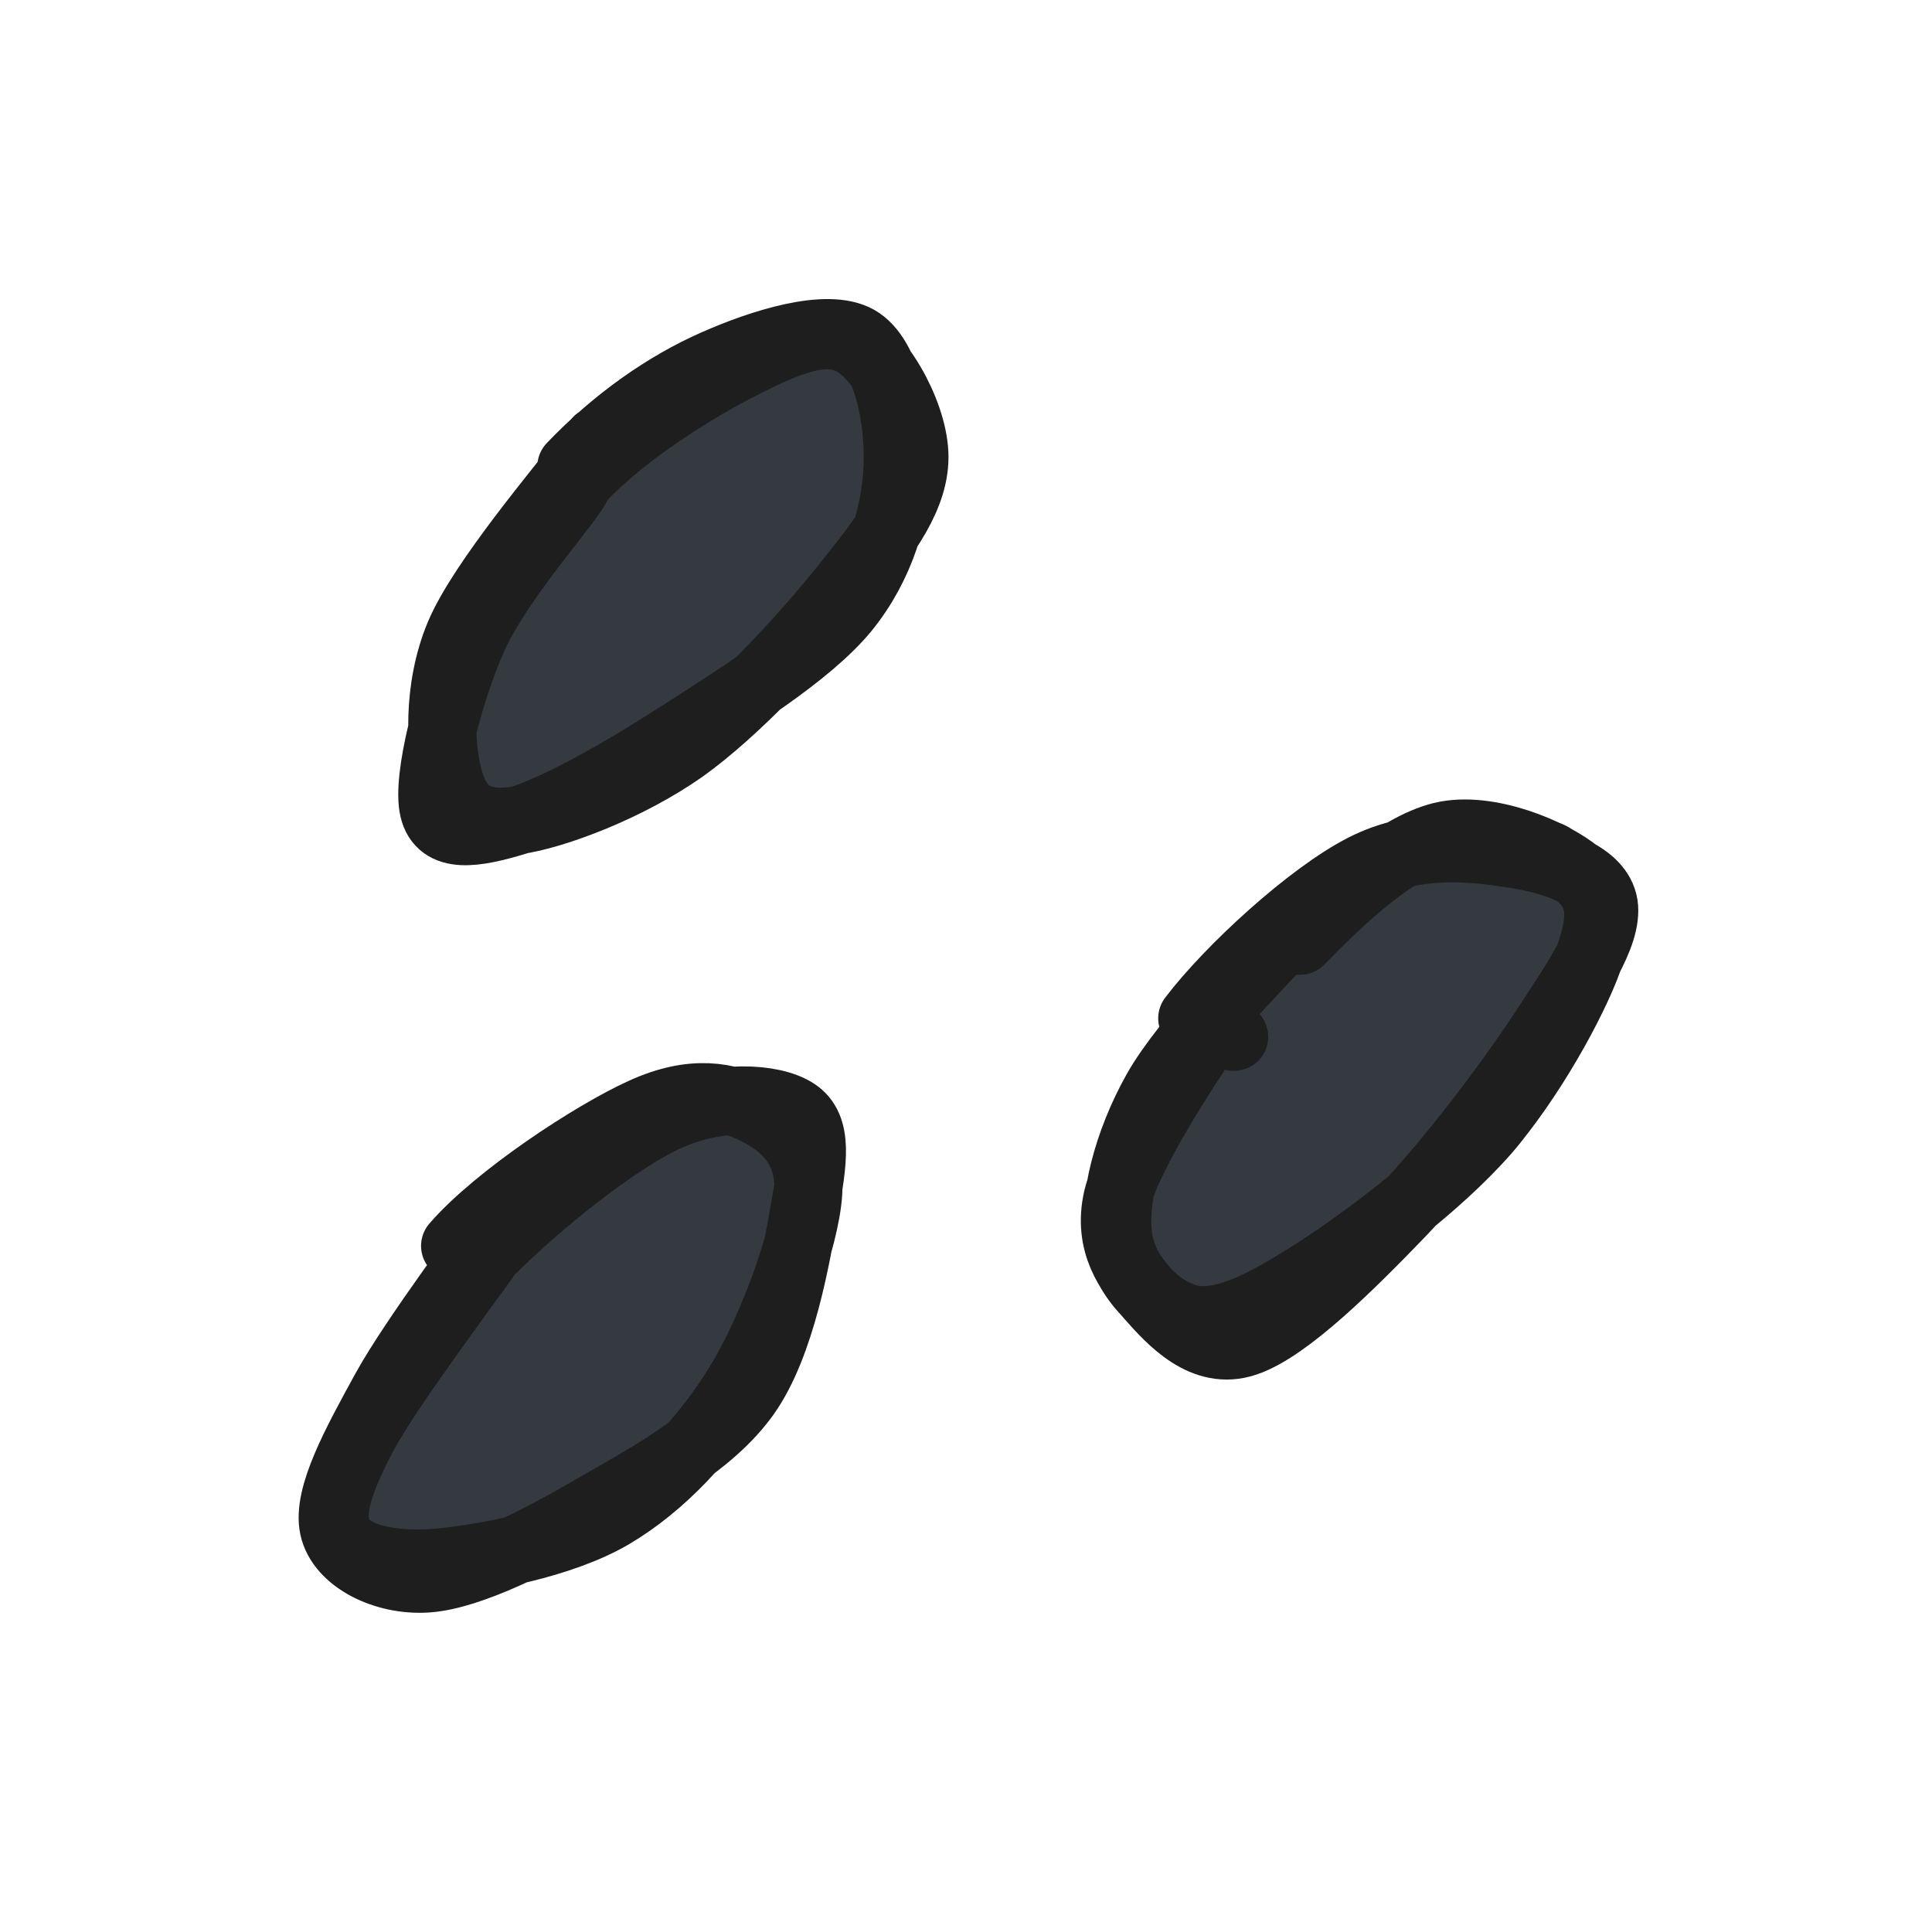 <svg version="1.1" xmlns="http://www.w3.org/2000/svg" viewBox="0 0 56.754 56.666" width="56.754" height="56.666">
  <!-- svg-source:excalidraw -->
  
  <defs>
    <style class="style-fonts">
      @font-face {
        font-family: "Virgil";
        src: url("https://excalidraw.com/Virgil.woff2");
      }
      @font-face {
        font-family: "Cascadia";
        src: url("https://excalidraw.com/Cascadia.woff2");
      }
      @font-face {
        font-family: "Assistant";
        src: url("https://excalidraw.com/Assistant-Regular.woff2");
      }
    </style>
    
  </defs>
  <g stroke-linecap="round" transform="translate(7.899 35.279) rotate(314.228 9.166 4.196)"><path d="M11.53 -0.36 C13.27 -0.22, 15.19 0.41, 16.3 1.29 C17.4 2.17, 18.19 3.86, 18.15 4.91 C18.1 5.96, 17.44 7.1, 16.04 7.59 C14.63 8.09, 11.72 7.81, 9.71 7.89 C7.7 7.98, 5.54 8.55, 3.98 8.09 C2.42 7.62, 0.93 5.94, 0.36 5.09 C-0.2 4.23, -0.29 3.8, 0.58 2.96 C1.45 2.12, 3.68 0.53, 5.58 0.07 C7.48 -0.4, 10.89 0.19, 11.98 0.16 C13.06 0.13, 12.11 -0.25, 12.07 -0.1 M10.51 0.58 C12.24 0.58, 15.01 0.5, 16.38 1.16 C17.74 1.81, 18.68 3.5, 18.72 4.51 C18.76 5.51, 17.9 6.58, 16.62 7.2 C15.34 7.82, 13.17 8.12, 11.06 8.23 C8.95 8.34, 5.65 8.2, 3.95 7.87 C2.24 7.54, 1.48 7.06, 0.84 6.24 C0.2 5.41, -0.59 3.83, 0.12 2.91 C0.83 1.99, 3.2 1.14, 5.12 0.72 C7.04 0.3, 10.74 0.53, 11.64 0.39 C12.54 0.24, 10.67 -0.14, 10.54 -0.14" stroke="none" stroke-width="0" fill="#343a40"></path><path d="M9.42 0.39 C11.25 0.42, 14.22 0.77, 15.72 1.37 C17.22 1.96, 18.29 3.18, 18.44 3.97 C18.59 4.76, 17.78 5.33, 16.62 6.12 C15.46 6.91, 13.27 8.43, 11.48 8.71 C9.69 8.99, 7.61 8.3, 5.88 7.81 C4.14 7.33, 2.02 6.61, 1.08 5.77 C0.14 4.93, -0.29 3.55, 0.23 2.76 C0.75 1.97, 2.46 1.5, 4.19 1.02 C5.91 0.55, 9.5 0.1, 10.58 -0.08 C11.67 -0.27, 10.77 -0.13, 10.69 -0.07 M8.65 -0.46 C10.54 -0.57, 13.83 0.16, 15.33 0.75 C16.84 1.34, 17.38 2.22, 17.66 3.08 C17.94 3.93, 18.02 5, 17.01 5.88 C15.99 6.76, 13.39 7.93, 11.59 8.34 C9.79 8.75, 7.86 8.8, 6.2 8.35 C4.53 7.89, 2.61 6.51, 1.6 5.64 C0.6 4.76, -0.03 3.76, 0.17 3.07 C0.38 2.38, 1.22 1.94, 2.83 1.47 C4.43 1.01, 8.77 0.48, 9.78 0.29 C10.8 0.11, 9.06 0.32, 8.91 0.37" stroke="#1e1e1e" stroke-width="2" fill="none"></path></g><g stroke-linecap="round" transform="translate(10.46 12.995) rotate(314.228 9.166 4.196)"><path d="M7.34 -0.36 C9.1 -0.41, 11.82 0.41, 13.61 1.01 C15.39 1.62, 17.42 2.57, 18.04 3.27 C18.65 3.96, 18.05 4.34, 17.31 5.17 C16.58 6, 15.26 7.76, 13.63 8.24 C12 8.72, 9.49 8.19, 7.54 8.04 C5.59 7.89, 3.11 8.04, 1.93 7.34 C0.75 6.63, 0.41 4.8, 0.47 3.82 C0.53 2.84, 1.02 2.17, 2.29 1.47 C3.56 0.76, 6.95 -0.27, 8.09 -0.42 C9.23 -0.57, 9.02 0.34, 9.13 0.56 M10.07 -0.43 C12.1 -0.46, 14.65 0.68, 16.13 1.43 C17.61 2.19, 18.77 3.23, 18.95 4.08 C19.13 4.93, 18.54 5.81, 17.22 6.53 C15.91 7.24, 13 8.02, 11.06 8.38 C9.12 8.75, 7.37 9.08, 5.57 8.72 C3.77 8.36, 1.09 7.11, 0.26 6.2 C-0.57 5.3, -0.12 4.15, 0.6 3.29 C1.32 2.42, 3.08 1.62, 4.58 1.02 C6.08 0.42, 8.68 -0.12, 9.59 -0.3 C10.5 -0.47, 9.86 -0.13, 10.04 -0.04" stroke="none" stroke-width="0" fill="#343a40"></path><path d="M9.52 0.18 C11.48 0.12, 13.92 0.75, 15.35 1.24 C16.78 1.73, 17.85 2.19, 18.09 3.12 C18.34 4.06, 17.74 6.04, 16.82 6.84 C15.9 7.65, 14.39 7.79, 12.59 7.96 C10.79 8.13, 7.94 8.21, 6.02 7.86 C4.1 7.5, 2 6.52, 1.09 5.81 C0.18 5.1, 0.1 4.44, 0.56 3.61 C1.02 2.78, 2.24 1.45, 3.84 0.82 C5.45 0.19, 9.06 -0.04, 10.18 -0.19 C11.29 -0.34, 10.6 -0.18, 10.55 -0.08 M9.68 -0.27 C11.57 -0.29, 13.34 0.06, 14.76 0.63 C16.19 1.2, 17.96 2.16, 18.22 3.15 C18.48 4.15, 17.34 5.73, 16.35 6.61 C15.36 7.49, 13.97 8.27, 12.27 8.42 C10.57 8.56, 8.02 7.91, 6.15 7.48 C4.28 7.05, 2.15 6.43, 1.07 5.82 C-0.01 5.22, -0.84 4.62, -0.35 3.85 C0.14 3.07, 2.44 1.77, 4.02 1.18 C5.6 0.58, 8.28 0.44, 9.12 0.29 C9.97 0.14, 9.05 0.13, 9.09 0.27" stroke="#1e1e1e" stroke-width="2" fill="none"></path></g><g stroke-linecap="round" transform="translate(30.522 27.513) rotate(314.228 9.166 4.196)"><path d="M6.82 0.56 C8.68 0.46, 11.75 0.68, 13.46 0.93 C15.18 1.17, 16.36 1.22, 17.09 2.03 C17.83 2.84, 18.34 4.87, 17.87 5.77 C17.4 6.66, 15.91 6.89, 14.26 7.4 C12.61 7.91, 9.85 8.93, 7.98 8.82 C6.1 8.71, 4.32 7.46, 3.02 6.73 C1.71 6, 0.39 5.36, 0.15 4.45 C-0.09 3.54, 0.35 1.93, 1.57 1.28 C2.78 0.63, 6.36 0.68, 7.45 0.57 C8.53 0.45, 8.02 0.69, 8.06 0.62 M11.06 0.22 C13.03 0.42, 15.45 1.03, 16.77 1.66 C18.08 2.3, 19.1 3.15, 18.95 4.03 C18.81 4.92, 17.17 6.14, 15.89 6.98 C14.6 7.82, 13.2 8.87, 11.24 9.06 C9.28 9.26, 5.85 8.66, 4.12 8.14 C2.38 7.61, 1.34 6.74, 0.84 5.9 C0.33 5.06, 0.56 4.04, 1.09 3.1 C1.62 2.16, 2.41 0.8, 4 0.27 C5.6 -0.27, 9.42 -0.03, 10.64 -0.09 C11.86 -0.14, 11.32 -0.2, 11.33 -0.06" stroke="none" stroke-width="0" fill="#343a40"></path><path d="M11.04 0.28 C12.85 0.28, 14.96 0.38, 16.15 1.12 C17.33 1.86, 18.07 3.8, 18.14 4.74 C18.21 5.67, 17.79 6.17, 16.56 6.73 C15.33 7.29, 12.81 7.98, 10.79 8.09 C8.76 8.2, 6.06 7.77, 4.41 7.39 C2.77 7.01, 1.46 6.6, 0.89 5.8 C0.33 5, 0.35 3.51, 1.03 2.59 C1.7 1.68, 3.25 0.78, 4.94 0.33 C6.62 -0.12, 10.08 -0.09, 11.14 -0.11 C12.19 -0.13, 11.3 0.18, 11.27 0.21 M7.2 -0.4 C8.99 -0.62, 12.2 -0.44, 13.88 0.13 C15.56 0.7, 16.57 2.05, 17.26 3.02 C17.95 3.99, 18.55 5.23, 18.02 5.94 C17.48 6.65, 15.81 6.93, 14.04 7.27 C12.27 7.61, 9.5 7.96, 7.41 7.98 C5.31 7.99, 2.63 7.96, 1.47 7.36 C0.32 6.77, 0.41 5.35, 0.48 4.41 C0.55 3.47, 0.73 2.42, 1.87 1.72 C3.01 1.03, 6.37 0.38, 7.34 0.23 C8.3 0.09, 7.45 0.73, 7.67 0.86" stroke="#1e1e1e" stroke-width="2" fill="none"></path></g></svg>